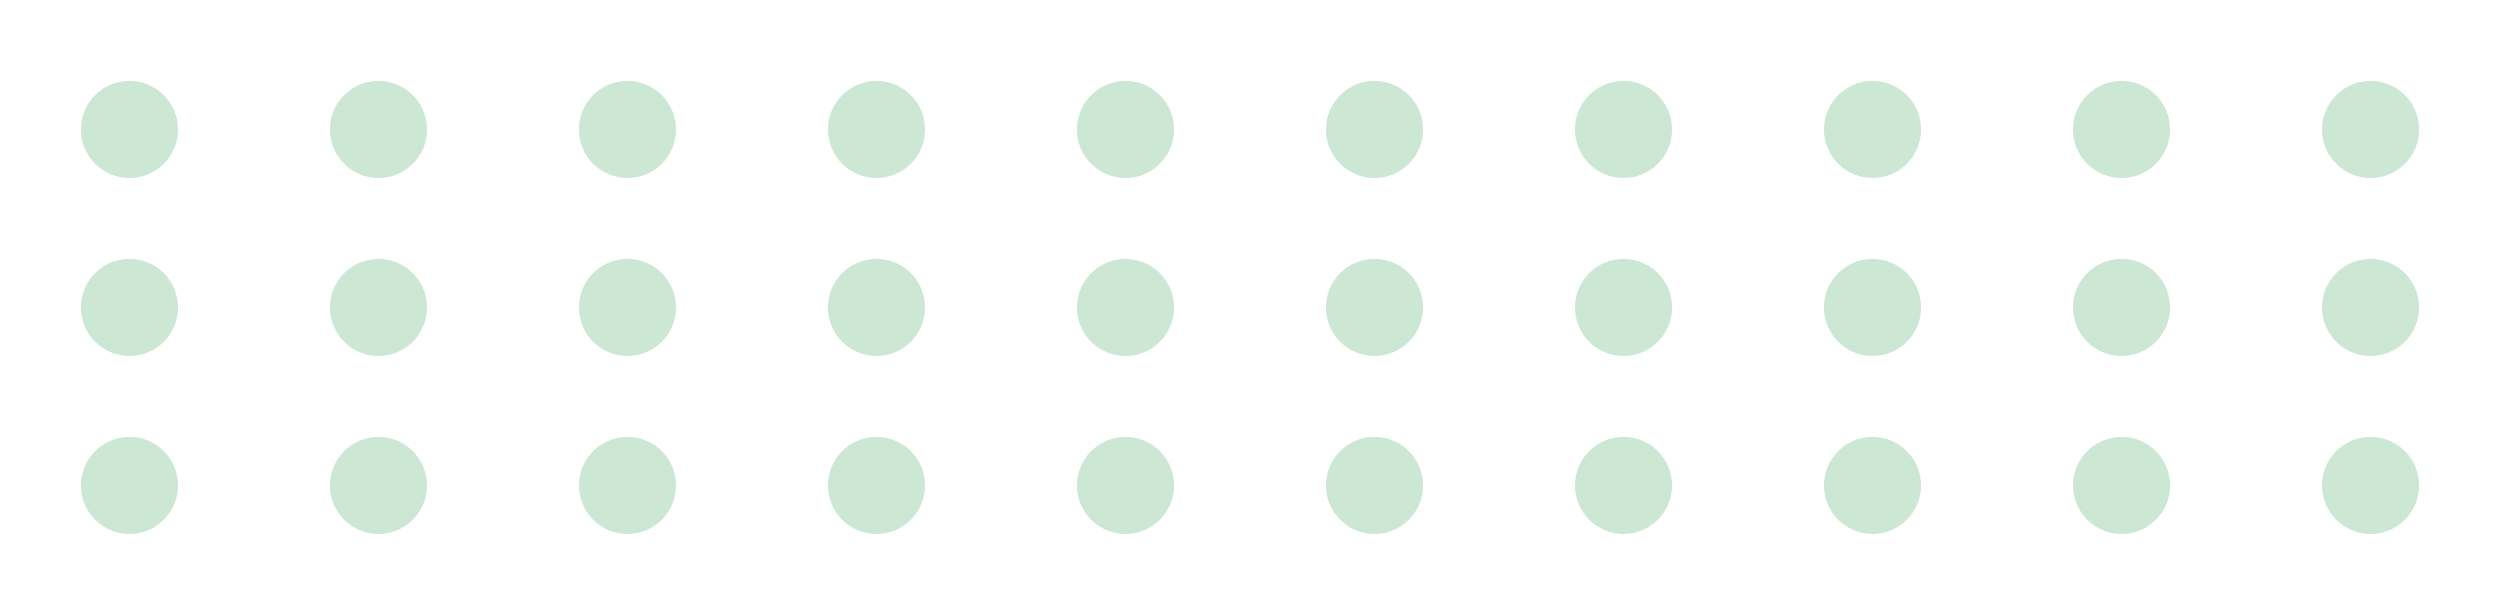 <svg width="618" height="152" viewBox="0 0 618 152" fill="none" xmlns="http://www.w3.org/2000/svg">
<path d="M32 44C38.627 44 44 38.627 44 32C44 25.373 38.627 20 32 20C25.373 20 20 25.373 20 32C20 38.627 25.373 44 32 44Z" fill="#00882B" fill-opacity="0.2"/>
<path d="M93.556 44C100.183 44 105.556 38.627 105.556 32C105.556 25.373 100.183 20 93.556 20C86.928 20 81.556 25.373 81.556 32C81.556 38.627 86.928 44 93.556 44Z" fill="#00882B" fill-opacity="0.2"/>
<path d="M155.111 44C161.738 44 167.111 38.627 167.111 32C167.111 25.373 161.738 20 155.111 20C148.483 20 143.111 25.373 143.111 32C143.111 38.627 148.483 44 155.111 44Z" fill="#00882B" fill-opacity="0.2"/>
<path d="M216.667 44C223.294 44 228.667 38.627 228.667 32C228.667 25.373 223.294 20 216.667 20C210.04 20 204.667 25.373 204.667 32C204.667 38.627 210.04 44 216.667 44Z" fill="#00882B" fill-opacity="0.2"/>
<path d="M278.222 44C284.85 44 290.222 38.627 290.222 32C290.222 25.373 284.85 20 278.222 20C271.595 20 266.222 25.373 266.222 32C266.222 38.627 271.595 44 278.222 44Z" fill="#00882B" fill-opacity="0.2"/>
<path d="M339.778 44C346.405 44 351.778 38.627 351.778 32C351.778 25.373 346.405 20 339.778 20C333.15 20 327.778 25.373 327.778 32C327.778 38.627 333.15 44 339.778 44Z" fill="#00882B" fill-opacity="0.2"/>
<path d="M401.333 44C407.96 44 413.333 38.627 413.333 32C413.333 25.373 407.96 20 401.333 20C394.706 20 389.333 25.373 389.333 32C389.333 38.627 394.706 44 401.333 44Z" fill="#00882B" fill-opacity="0.2"/>
<path d="M462.889 44C469.517 44 474.889 38.627 474.889 32C474.889 25.373 469.517 20 462.889 20C456.262 20 450.889 25.373 450.889 32C450.889 38.627 456.262 44 462.889 44Z" fill="#00882B" fill-opacity="0.2"/>
<path d="M524.444 44C531.071 44 536.444 38.627 536.444 32C536.444 25.373 531.071 20 524.444 20C517.816 20 512.444 25.373 512.444 32C512.444 38.627 517.816 44 524.444 44Z" fill="#00882B" fill-opacity="0.2"/>
<path d="M586 44C592.627 44 598 38.627 598 32C598 25.373 592.627 20 586 20C579.373 20 574 25.373 574 32C574 38.627 579.373 44 586 44Z" fill="#00882B" fill-opacity="0.2"/>
<path d="M32 88C38.627 88 44 82.627 44 76C44 69.373 38.627 64 32 64C25.373 64 20 69.373 20 76C20 82.627 25.373 88 32 88Z" fill="#00882B" fill-opacity="0.2"/>
<path d="M93.556 88C100.183 88 105.556 82.627 105.556 76C105.556 69.373 100.183 64 93.556 64C86.928 64 81.556 69.373 81.556 76C81.556 82.627 86.928 88 93.556 88Z" fill="#00882B" fill-opacity="0.2"/>
<path d="M155.111 88C161.738 88 167.111 82.627 167.111 76C167.111 69.373 161.738 64 155.111 64C148.483 64 143.111 69.373 143.111 76C143.111 82.627 148.483 88 155.111 88Z" fill="#00882B" fill-opacity="0.2"/>
<path d="M216.667 88C223.294 88 228.667 82.627 228.667 76C228.667 69.373 223.294 64 216.667 64C210.04 64 204.667 69.373 204.667 76C204.667 82.627 210.04 88 216.667 88Z" fill="#00882B" fill-opacity="0.2"/>
<path d="M278.222 88C284.85 88 290.222 82.627 290.222 76C290.222 69.373 284.85 64 278.222 64C271.595 64 266.222 69.373 266.222 76C266.222 82.627 271.595 88 278.222 88Z" fill="#00882B" fill-opacity="0.2"/>
<path d="M339.778 88C346.405 88 351.778 82.627 351.778 76C351.778 69.373 346.405 64 339.778 64C333.15 64 327.778 69.373 327.778 76C327.778 82.627 333.15 88 339.778 88Z" fill="#00882B" fill-opacity="0.2"/>
<path d="M401.333 88C407.96 88 413.333 82.627 413.333 76C413.333 69.373 407.96 64 401.333 64C394.706 64 389.333 69.373 389.333 76C389.333 82.627 394.706 88 401.333 88Z" fill="#00882B" fill-opacity="0.2"/>
<path d="M462.889 88C469.517 88 474.889 82.627 474.889 76C474.889 69.373 469.517 64 462.889 64C456.262 64 450.889 69.373 450.889 76C450.889 82.627 456.262 88 462.889 88Z" fill="#00882B" fill-opacity="0.2"/>
<path d="M524.444 88C531.071 88 536.444 82.627 536.444 76C536.444 69.373 531.071 64 524.444 64C517.816 64 512.444 69.373 512.444 76C512.444 82.627 517.816 88 524.444 88Z" fill="#00882B" fill-opacity="0.2"/>
<path d="M586 88C592.627 88 598 82.627 598 76C598 69.373 592.627 64 586 64C579.373 64 574 69.373 574 76C574 82.627 579.373 88 586 88Z" fill="#00882B" fill-opacity="0.2"/>
<path d="M32 132C38.627 132 44 126.627 44 120C44 113.373 38.627 108 32 108C25.373 108 20 113.373 20 120C20 126.627 25.373 132 32 132Z" fill="#00882B" fill-opacity="0.2"/>
<path d="M93.556 132C100.183 132 105.556 126.627 105.556 120C105.556 113.373 100.183 108 93.556 108C86.928 108 81.556 113.373 81.556 120C81.556 126.627 86.928 132 93.556 132Z" fill="#00882B" fill-opacity="0.2"/>
<path d="M155.111 132C161.738 132 167.111 126.627 167.111 120C167.111 113.373 161.738 108 155.111 108C148.483 108 143.111 113.373 143.111 120C143.111 126.627 148.483 132 155.111 132Z" fill="#00882B" fill-opacity="0.2"/>
<path d="M216.667 132C223.294 132 228.667 126.627 228.667 120C228.667 113.373 223.294 108 216.667 108C210.04 108 204.667 113.373 204.667 120C204.667 126.627 210.04 132 216.667 132Z" fill="#00882B" fill-opacity="0.2"/>
<path d="M278.222 132C284.85 132 290.222 126.627 290.222 120C290.222 113.373 284.85 108 278.222 108C271.595 108 266.222 113.373 266.222 120C266.222 126.627 271.595 132 278.222 132Z" fill="#00882B" fill-opacity="0.2"/>
<path d="M339.778 132C346.405 132 351.778 126.627 351.778 120C351.778 113.373 346.405 108 339.778 108C333.15 108 327.778 113.373 327.778 120C327.778 126.627 333.15 132 339.778 132Z" fill="#00882B" fill-opacity="0.2"/>
<path d="M401.333 132C407.96 132 413.333 126.627 413.333 120C413.333 113.373 407.96 108 401.333 108C394.706 108 389.333 113.373 389.333 120C389.333 126.627 394.706 132 401.333 132Z" fill="#00882B" fill-opacity="0.2"/>
<path d="M462.889 132C469.517 132 474.889 126.627 474.889 120C474.889 113.373 469.517 108 462.889 108C456.262 108 450.889 113.373 450.889 120C450.889 126.627 456.262 132 462.889 132Z" fill="#00882B" fill-opacity="0.2"/>
<path d="M524.444 132C531.071 132 536.444 126.627 536.444 120C536.444 113.373 531.071 108 524.444 108C517.816 108 512.444 113.373 512.444 120C512.444 126.627 517.816 132 524.444 132Z" fill="#00882B" fill-opacity="0.2"/>
<path d="M586 132C592.627 132 598 126.627 598 120C598 113.373 592.627 108 586 108C579.373 108 574 113.373 574 120C574 126.627 579.373 132 586 132Z" fill="#00882B" fill-opacity="0.2"/>
</svg>
